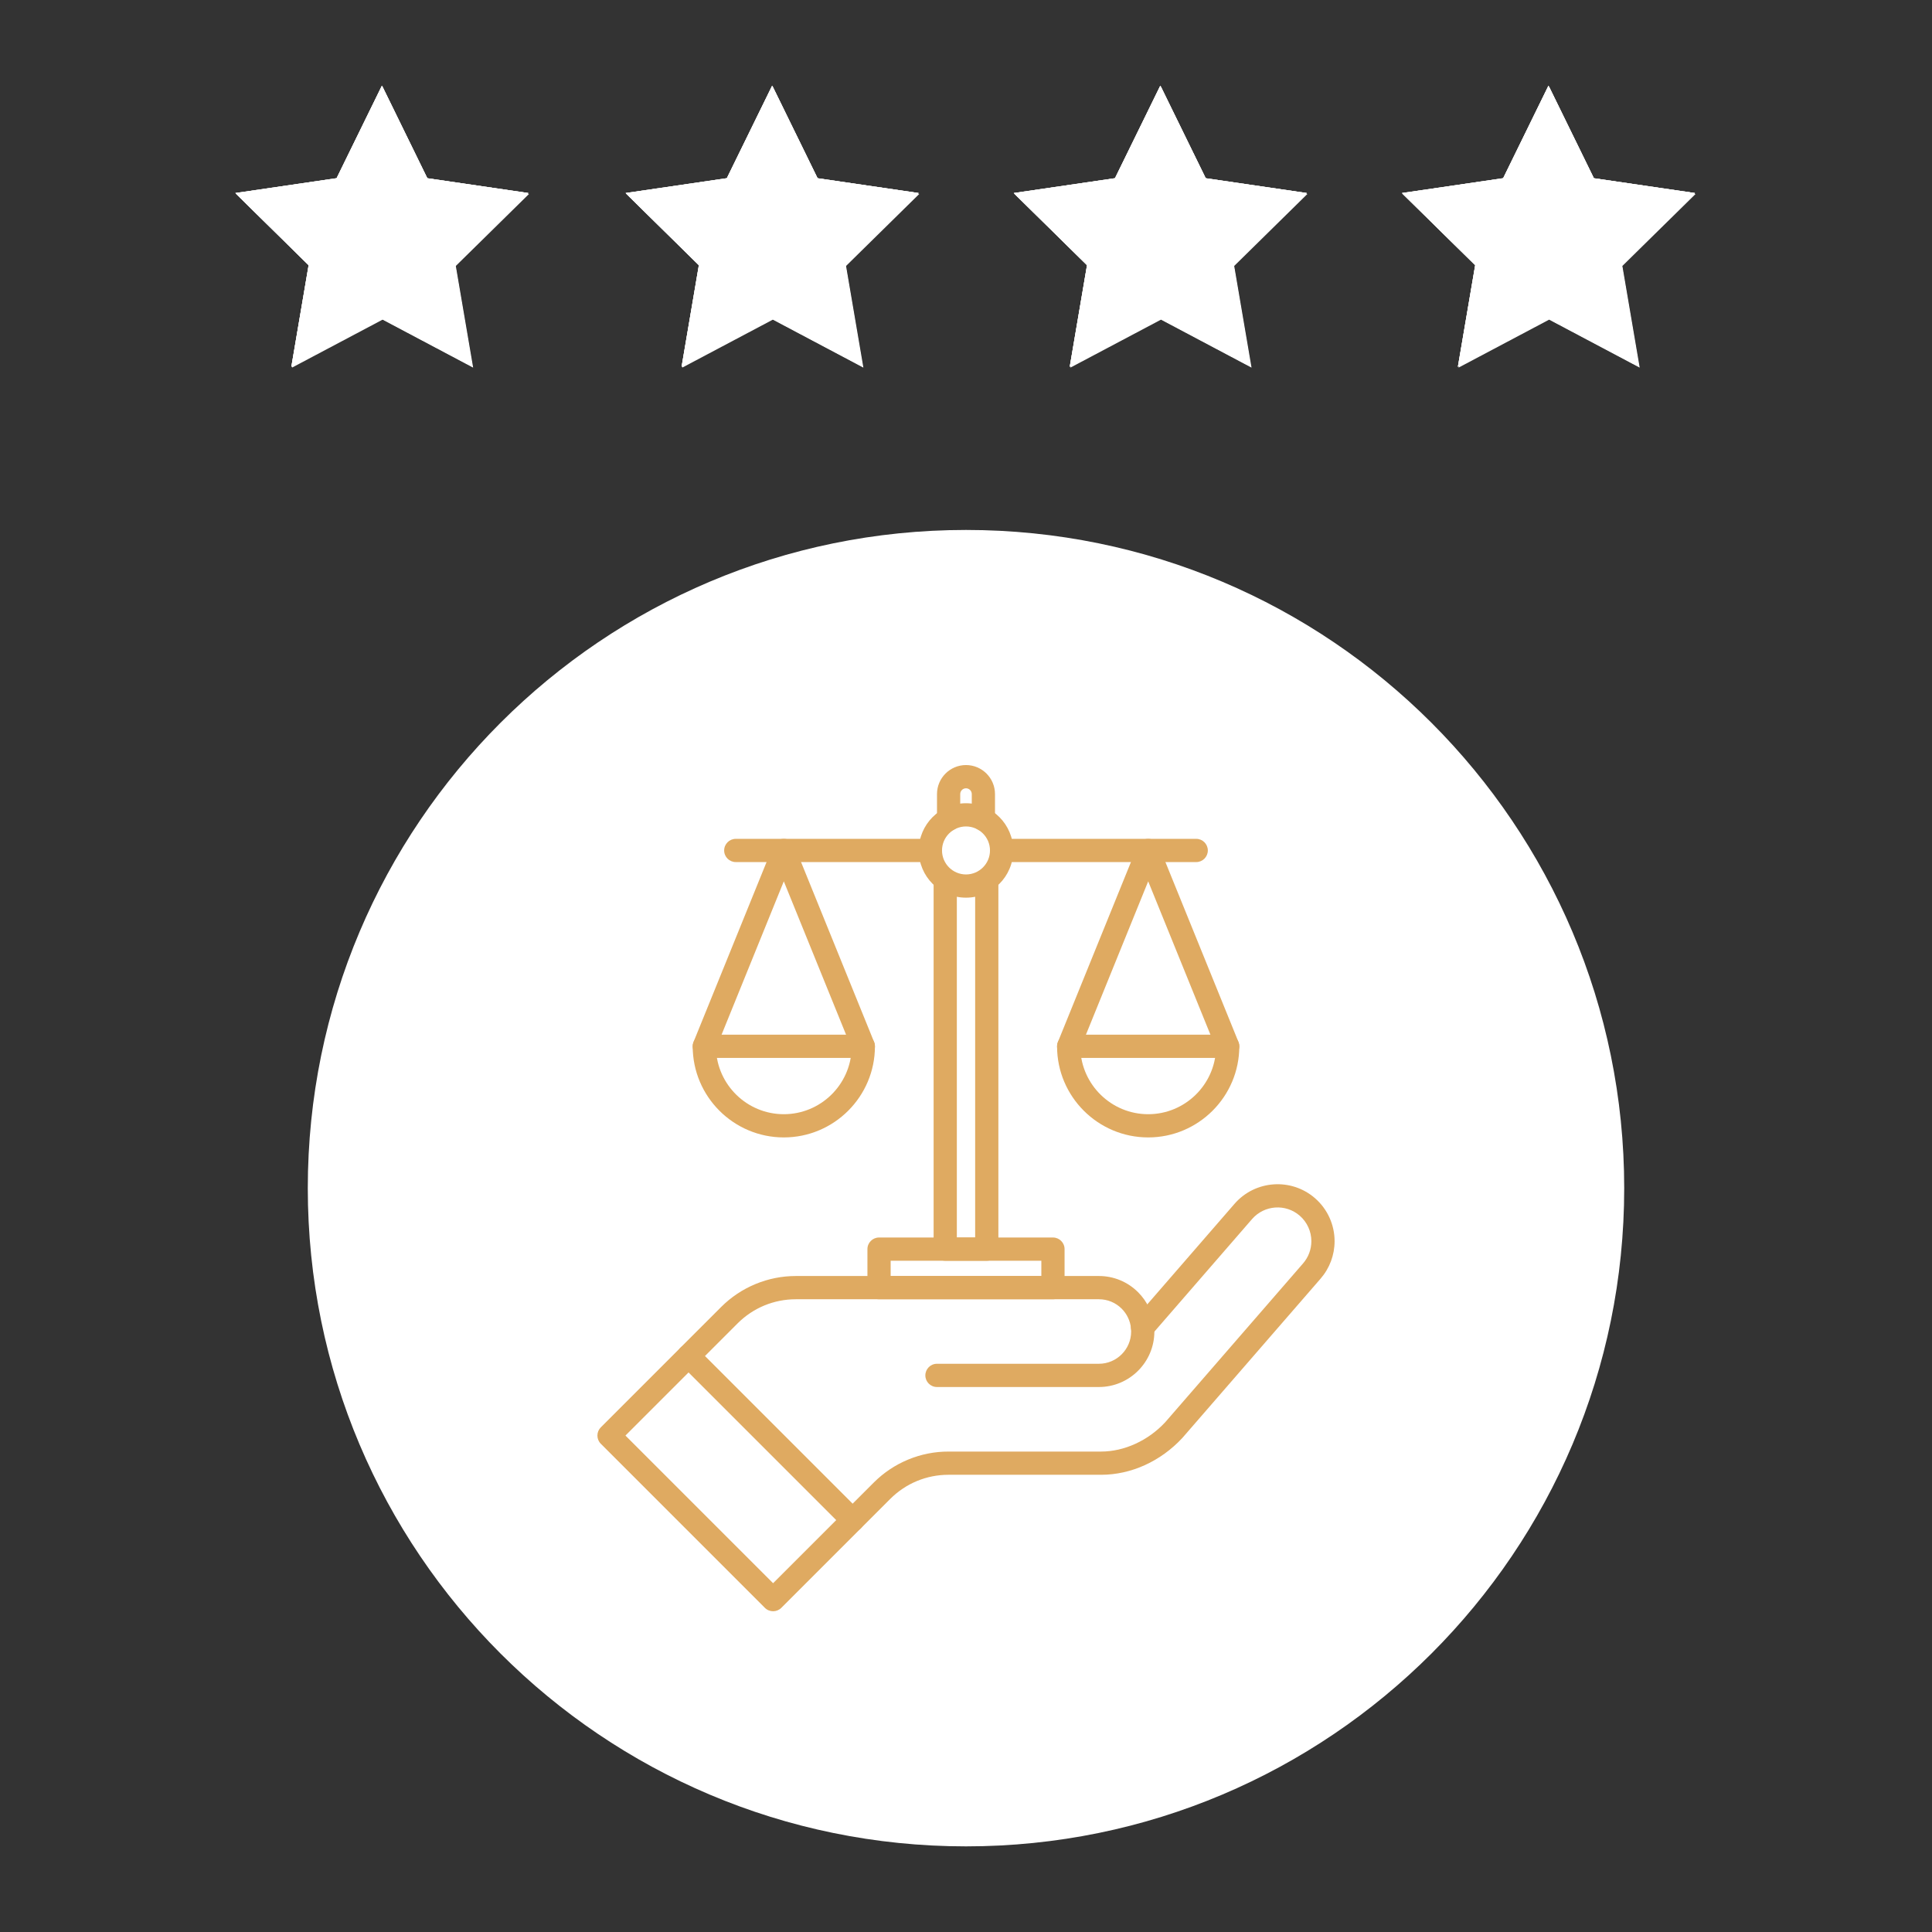 <svg xmlns="http://www.w3.org/2000/svg" xmlns:xlink="http://www.w3.org/1999/xlink" width="500" zoomAndPan="magnify" viewBox="0 0 375 375" height="500" preserveAspectRatio="xMidYMid meet" version="1.0"><rect x="0" y="0" width="375" height="375" fill="#333333" stroke="none"/><defs><clipPath id="920f671ed6"><path d="M 45.688 16.621 L 102.688 16.621 L 102.688 71.371 L 45.688 71.371 Z M 45.688 16.621 " clip-rule="nonzero"/></clipPath><clipPath id="86d8789d00"><path d="M 59.742 102.863 L 315.492 102.863 L 315.492 358.613 L 59.742 358.613 Z M 59.742 102.863 " clip-rule="nonzero"/></clipPath><clipPath id="1e63d25cc8"><path d="M 121.434 16.621 L 178.434 16.621 L 178.434 71.371 L 121.434 71.371 Z M 121.434 16.621 " clip-rule="nonzero"/></clipPath><clipPath id="d6130b9d61"><path d="M 196.773 16.621 L 253.773 16.621 L 253.773 71.371 L 196.773 71.371 Z M 196.773 16.621 " clip-rule="nonzero"/></clipPath><clipPath id="0802a39f8b"><path d="M 272.117 16.621 L 329.117 16.621 L 329.117 71.371 L 272.117 71.371 Z M 272.117 16.621 " clip-rule="nonzero"/></clipPath><clipPath id="24ad544f05"><path d="M 272.117 16.621 L 329 16.621 L 329 71.371 L 272.117 71.371 Z M 272.117 16.621 " clip-rule="nonzero"/></clipPath></defs><g clip-path="url(#920f671ed6)"><path fill="#ffffff" d="M 74.262 16.809 L 83.043 34.762 L 102.688 37.641 L 88.469 51.625 L 91.836 71.355 L 74.262 62.043 L 56.676 71.355 L 60.031 51.625 L 45.824 37.641 L 65.469 34.762 Z M 74.262 16.809 " fill-opacity="1" fill-rule="nonzero"/><path fill="#ffffff" d="M 74.125 16.637 L 82.918 34.59 L 102.562 37.469 L 88.344 51.453 L 91.699 71.184 L 74.125 61.867 L 56.551 71.184 L 59.906 51.453 L 45.688 37.469 L 65.332 34.59 Z M 74.125 16.637 " fill-opacity="1" fill-rule="nonzero"/><path fill="#ffffff" d="M 74.125 16.637 L 82.918 34.59 L 102.562 37.469 L 88.344 51.453 L 91.699 71.184 L 74.125 61.867 L 56.551 71.184 L 59.906 51.453 L 45.688 37.469 L 65.332 34.59 Z M 74.125 16.637 " fill-opacity="1" fill-rule="nonzero"/><path fill="#ffffff" d="M 74.125 16.637 L 82.918 34.59 L 102.562 37.469 L 88.344 51.453 L 91.699 71.184 L 74.125 61.867 L 56.551 71.184 L 59.906 51.453 L 45.688 37.469 L 65.332 34.59 Z M 74.125 16.637 " fill-opacity="1" fill-rule="nonzero"/></g><g clip-path="url(#86d8789d00)"><path fill="#ffffff" d="M 315.258 230.621 C 315.258 301.18 258.059 358.379 187.5 358.379 C 116.941 358.379 59.742 301.18 59.742 230.621 C 59.742 160.062 116.941 102.863 187.5 102.863 C 258.059 102.863 315.258 160.062 315.258 230.621 " fill-opacity="1" fill-rule="nonzero"/></g><path fill="#dfaa61" d="M 138.969 203.512 C 139.191 210.582 145.016 216.266 152.137 216.266 C 159.262 216.266 165.082 210.582 165.309 203.512 L 152.137 171.066 Z M 152.137 220.773 C 142.387 220.773 134.453 212.84 134.453 203.09 C 134.453 202.797 134.508 202.508 134.617 202.238 L 150.047 164.227 C 150.395 163.375 151.219 162.82 152.137 162.82 C 153.055 162.82 153.883 163.375 154.227 164.227 L 169.656 202.238 C 169.766 202.508 169.824 202.797 169.824 203.09 C 169.824 212.84 161.891 220.773 152.137 220.773 " fill-opacity="1" fill-rule="nonzero"/><path fill="#dfaa61" d="M 167.566 205.344 L 136.707 205.344 C 135.461 205.344 134.453 204.332 134.453 203.09 C 134.453 201.844 135.461 200.832 136.707 200.832 L 167.566 200.832 C 168.812 200.832 169.824 201.844 169.824 203.09 C 169.824 204.332 168.812 205.344 167.566 205.344 " fill-opacity="1" fill-rule="nonzero"/><path fill="#dfaa61" d="M 209.691 203.512 C 209.918 210.582 215.738 216.266 222.863 216.266 C 229.984 216.266 235.809 210.582 236.031 203.512 L 222.863 171.066 Z M 222.863 220.773 C 213.109 220.773 205.176 212.84 205.176 203.09 C 205.176 202.797 205.234 202.508 205.344 202.238 L 220.773 164.227 C 221.117 163.375 221.945 162.82 222.863 162.82 C 223.777 162.82 224.605 163.375 224.949 164.227 L 240.383 202.238 C 240.492 202.508 240.547 202.797 240.547 203.09 C 240.547 212.84 232.613 220.773 222.863 220.773 " fill-opacity="1" fill-rule="nonzero"/><path fill="#dfaa61" d="M 238.293 205.344 L 207.43 205.344 C 206.188 205.344 205.176 204.332 205.176 203.09 C 205.176 201.844 206.188 200.832 207.43 200.832 L 238.293 200.832 C 239.539 200.832 240.547 201.844 240.547 203.09 C 240.547 204.332 239.539 205.344 238.293 205.344 " fill-opacity="1" fill-rule="nonzero"/><path fill="#dfaa61" d="M 165.496 297.305 C 164.918 297.305 164.344 297.086 163.902 296.645 C 163.023 295.766 163.02 294.34 163.902 293.457 L 169.598 287.762 C 171.516 285.844 173.758 284.348 176.258 283.309 C 178.762 282.27 181.406 281.746 184.117 281.746 L 213.738 281.746 C 218.215 281.746 222.859 279.621 226.168 276.055 L 252.93 245.219 C 253.965 244.023 254.535 242.5 254.535 240.922 C 254.535 239.02 253.711 237.211 252.277 235.965 C 249.543 233.594 245.395 233.891 243.023 236.621 L 223.477 259.145 C 222.66 260.086 221.234 260.188 220.297 259.371 C 219.355 258.555 219.254 257.133 220.07 256.191 L 239.617 233.664 C 243.617 229.059 250.621 228.562 255.23 232.559 C 257.656 234.664 259.043 237.711 259.043 240.922 C 259.043 243.586 258.082 246.16 256.336 248.172 L 229.551 279.039 C 229.535 279.059 229.52 279.078 229.504 279.094 C 225.289 283.645 219.543 286.254 213.738 286.254 L 184.117 286.254 C 179.836 286.254 175.812 287.922 172.785 290.949 L 167.09 296.645 C 166.648 297.086 166.074 297.305 165.496 297.305 " fill-opacity="1" fill-rule="nonzero"/><path fill="#dfaa61" d="M 121.398 278.641 L 150.059 307.301 L 162.309 295.051 L 133.648 266.391 Z M 150.059 312.742 C 149.48 312.742 148.906 312.523 148.465 312.082 L 116.617 280.234 C 116.191 279.812 115.957 279.238 115.957 278.641 C 115.957 278.043 116.191 277.469 116.617 277.047 L 132.055 261.609 C 132.934 260.727 134.359 260.727 135.242 261.609 L 167.09 293.457 C 167.512 293.879 167.75 294.453 167.75 295.051 C 167.75 295.648 167.512 296.223 167.09 296.645 L 151.652 312.082 C 151.211 312.523 150.637 312.742 150.059 312.742 " fill-opacity="1" fill-rule="nonzero"/><path fill="#dfaa61" d="M 213.293 269.219 L 181.863 269.219 C 180.617 269.219 179.609 268.207 179.609 266.965 C 179.609 265.719 180.617 264.707 181.863 264.707 L 213.293 264.707 C 216.746 264.707 219.555 261.898 219.555 258.445 C 219.555 258.25 219.547 258.062 219.531 257.887 C 219.527 257.879 219.527 257.875 219.527 257.867 C 219.398 256.418 218.754 255.051 217.723 254.016 C 216.539 252.832 214.965 252.184 213.293 252.184 L 154.492 252.184 C 150.211 252.184 146.188 253.848 143.16 256.875 L 135.242 264.797 C 134.359 265.676 132.934 265.676 132.051 264.797 C 131.172 263.914 131.172 262.488 132.051 261.609 L 139.973 253.688 C 141.891 251.77 144.133 250.273 146.637 249.234 C 149.137 248.199 151.781 247.672 154.492 247.672 L 213.293 247.672 C 216.168 247.672 218.875 248.793 220.91 250.828 C 222.691 252.609 223.793 254.965 224.02 257.461 C 224.047 257.777 224.062 258.109 224.062 258.445 C 224.062 264.387 219.23 269.219 213.293 269.219 " fill-opacity="1" fill-rule="nonzero"/><path fill="#dfaa61" d="M 191.531 244.707 L 183.469 244.707 C 182.223 244.707 181.215 243.699 181.215 242.453 L 181.215 171.105 C 181.215 169.863 182.223 168.852 183.469 168.852 C 184.711 168.852 185.723 169.863 185.723 171.105 L 185.723 240.199 L 189.277 240.199 L 189.277 171.105 C 189.277 169.863 190.289 168.852 191.531 168.852 C 192.777 168.852 193.785 169.863 193.785 171.105 L 193.785 242.453 C 193.785 243.699 192.777 244.707 191.531 244.707 " fill-opacity="1" fill-rule="nonzero"/><path fill="#dfaa61" d="M 172.875 247.672 L 202.125 247.672 L 202.125 244.707 L 172.875 244.707 Z M 204.379 252.184 L 170.621 252.184 C 169.379 252.184 168.367 251.172 168.367 249.926 L 168.367 242.453 C 168.367 241.207 169.379 240.199 170.621 240.199 L 204.379 240.199 C 205.621 240.199 206.633 241.207 206.633 242.453 L 206.633 249.926 C 206.633 251.172 205.621 252.184 204.379 252.184 " fill-opacity="1" fill-rule="nonzero"/><path fill="#dfaa61" d="M 187.5 160.414 C 184.934 160.414 182.844 162.504 182.844 165.074 C 182.844 167.641 184.934 169.73 187.5 169.73 C 190.066 169.73 192.156 167.641 192.156 165.074 C 192.156 162.504 190.066 160.414 187.5 160.414 Z M 187.5 174.238 C 182.445 174.238 178.332 170.129 178.332 165.074 C 178.332 160.02 182.445 155.906 187.5 155.906 C 192.555 155.906 196.668 160.02 196.668 165.074 C 196.668 170.129 192.555 174.238 187.5 174.238 " fill-opacity="1" fill-rule="nonzero"/><path fill="#dfaa61" d="M 232.188 167.328 L 194.41 167.328 C 193.168 167.328 192.156 166.32 192.156 165.074 C 192.156 163.828 193.168 162.82 194.41 162.82 L 232.188 162.82 C 233.43 162.82 234.438 163.828 234.438 165.074 C 234.438 166.32 233.43 167.328 232.188 167.328 " fill-opacity="1" fill-rule="nonzero"/><path fill="#dfaa61" d="M 180.59 167.328 L 142.816 167.328 C 141.57 167.328 140.559 166.32 140.559 165.074 C 140.559 163.828 141.57 162.82 142.816 162.82 L 180.59 162.82 C 181.832 162.82 182.844 163.828 182.844 165.074 C 182.844 166.32 181.832 167.328 180.59 167.328 " fill-opacity="1" fill-rule="nonzero"/><path fill="#dfaa61" d="M 190.875 161.297 C 189.629 161.297 188.621 160.285 188.621 159.039 L 188.621 154.129 C 188.621 153.508 188.117 153.008 187.5 153.008 C 186.883 153.008 186.379 153.508 186.379 154.129 L 186.379 159.039 C 186.379 160.285 185.371 161.297 184.125 161.297 C 182.879 161.297 181.871 160.285 181.871 159.039 L 181.871 154.129 C 181.871 151.023 184.395 148.496 187.5 148.496 C 190.605 148.496 193.129 151.023 193.129 154.129 L 193.129 159.039 C 193.129 160.285 192.121 161.297 190.875 161.297 " fill-opacity="1" fill-rule="nonzero"/><g clip-path="url(#1e63d25cc8)"><path fill="#ffffff" d="M 150.008 16.809 L 158.789 34.762 L 178.434 37.641 L 164.215 51.625 L 167.582 71.355 L 150.008 62.043 L 132.422 71.355 L 135.777 51.625 L 121.57 37.641 L 141.215 34.762 Z M 150.008 16.809 " fill-opacity="1" fill-rule="nonzero"/><path fill="#ffffff" d="M 149.871 16.637 L 158.664 34.59 L 178.309 37.469 L 164.09 51.453 L 167.445 71.184 L 149.871 61.867 L 132.297 71.184 L 135.652 51.453 L 121.434 37.469 L 141.078 34.59 Z M 149.871 16.637 " fill-opacity="1" fill-rule="nonzero"/><path fill="#ffffff" d="M 149.871 16.637 L 158.664 34.59 L 178.309 37.469 L 164.09 51.453 L 167.445 71.184 L 149.871 61.867 L 132.297 71.184 L 135.652 51.453 L 121.434 37.469 L 141.078 34.59 Z M 149.871 16.637 " fill-opacity="1" fill-rule="nonzero"/><path fill="#ffffff" d="M 149.871 16.637 L 158.664 34.59 L 178.309 37.469 L 164.09 51.453 L 167.445 71.184 L 149.871 61.867 L 132.297 71.184 L 135.652 51.453 L 121.434 37.469 L 141.078 34.59 Z M 149.871 16.637 " fill-opacity="1" fill-rule="nonzero"/></g><g clip-path="url(#d6130b9d61)"><path fill="#ffffff" d="M 225.348 16.809 L 234.129 34.762 L 253.773 37.641 L 239.555 51.625 L 242.922 71.355 L 225.348 62.043 L 207.762 71.355 L 211.117 51.625 L 196.91 37.641 L 216.555 34.762 Z M 225.348 16.809 " fill-opacity="1" fill-rule="nonzero"/><path fill="#ffffff" d="M 225.211 16.637 L 234.004 34.59 L 253.648 37.469 L 239.43 51.453 L 242.785 71.184 L 225.211 61.867 L 207.637 71.184 L 210.992 51.453 L 196.773 37.469 L 216.418 34.59 Z M 225.211 16.637 " fill-opacity="1" fill-rule="nonzero"/><path fill="#ffffff" d="M 225.211 16.637 L 234.004 34.59 L 253.648 37.469 L 239.43 51.453 L 242.785 71.184 L 225.211 61.867 L 207.637 71.184 L 210.992 51.453 L 196.773 37.469 L 216.418 34.59 Z M 225.211 16.637 " fill-opacity="1" fill-rule="nonzero"/><path fill="#ffffff" d="M 225.211 16.637 L 234.004 34.59 L 253.648 37.469 L 239.43 51.453 L 242.785 71.184 L 225.211 61.867 L 207.637 71.184 L 210.992 51.453 L 196.773 37.469 L 216.418 34.59 Z M 225.211 16.637 " fill-opacity="1" fill-rule="nonzero"/></g><g clip-path="url(#0802a39f8b)"><path fill="#ffffff" d="M 300.688 16.809 L 309.473 34.762 L 329.117 37.641 L 314.898 51.625 L 318.262 71.355 L 300.688 62.043 L 283.105 71.355 L 286.461 51.625 L 272.25 37.641 L 291.895 34.762 Z M 300.688 16.809 " fill-opacity="1" fill-rule="nonzero"/></g><g clip-path="url(#24ad544f05)"><path fill="#ffffff" d="M 300.555 16.637 L 309.344 34.59 L 328.988 37.469 L 314.773 51.453 L 318.129 71.184 L 300.555 61.867 L 282.977 71.184 L 286.336 51.453 L 272.117 37.469 L 291.762 34.59 Z M 300.555 16.637 " fill-opacity="1" fill-rule="nonzero"/><path fill="#ffffff" d="M 300.555 16.637 L 309.344 34.59 L 328.988 37.469 L 314.773 51.453 L 318.129 71.184 L 300.555 61.867 L 282.977 71.184 L 286.336 51.453 L 272.117 37.469 L 291.762 34.59 Z M 300.555 16.637 " fill-opacity="1" fill-rule="nonzero"/><path fill="#ffffff" d="M 300.555 16.637 L 309.344 34.59 L 328.988 37.469 L 314.773 51.453 L 318.129 71.184 L 300.555 61.867 L 282.977 71.184 L 286.336 51.453 L 272.117 37.469 L 291.762 34.59 Z M 300.555 16.637 " fill-opacity="1" fill-rule="nonzero"/></g></svg>